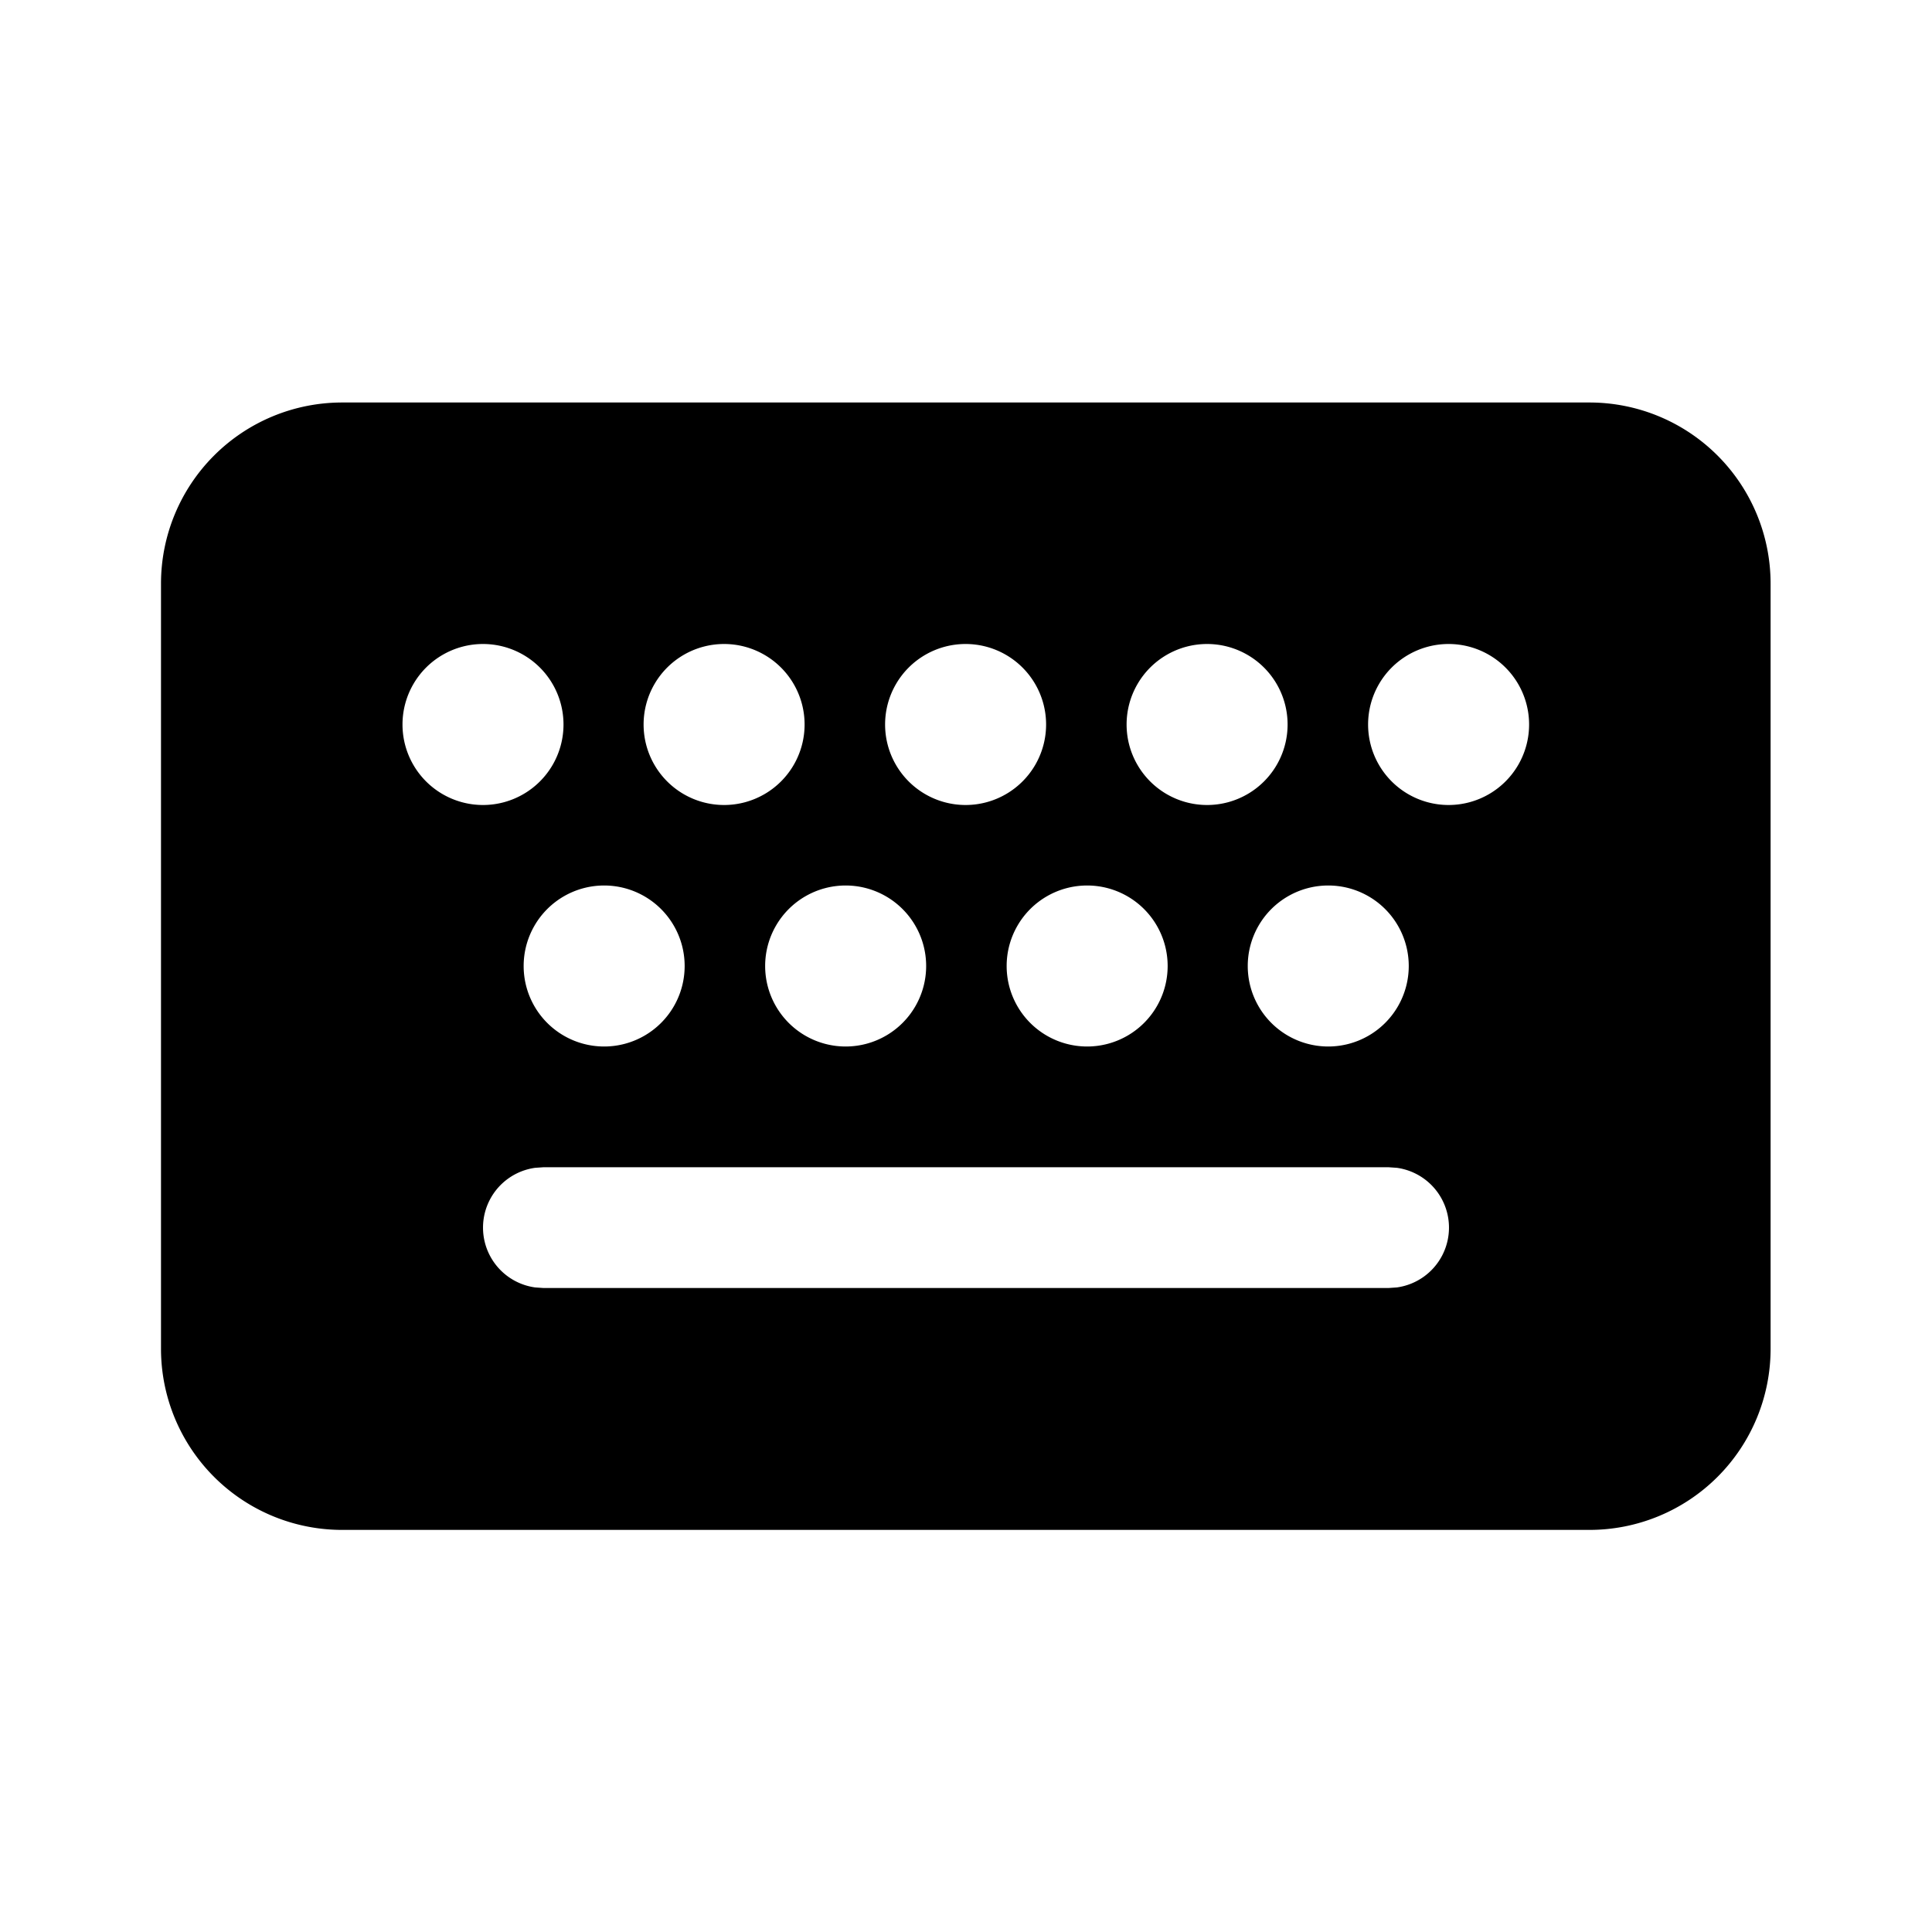 <svg xmlns="http://www.w3.org/2000/svg" width="24" height="24" viewBox="0 0 24 24"><path fill="currentColor" d="M19.745 5a2.25 2.25 0 0 1 2.25 2.25v9.505a2.25 2.25 0 0 1-2.25 2.25H4.25A2.25 2.25 0 0 1 2 16.755V7.25A2.25 2.25 0 0 1 4.25 5zm-2.495 9.5H6.75l-.102.007a.75.75 0 0 0 0 1.486L6.75 16h10.5l.102-.007a.75.75 0 0 0 0-1.486zM16.5 11a1 1 0 1 0 0 2a1 1 0 0 0 0-2m-2.995 0a1 1 0 1 0 0 2a1 1 0 0 0 0-2m-3 0a1 1 0 1 0 0 2a1 1 0 0 0 0-2m-3 0a1 1 0 1 0 0 2a1 1 0 0 0 0-2M6 8a1 1 0 1 0 0 2a1 1 0 0 0 0-2m2.995 0a1 1 0 1 0 0 2a1 1 0 0 0 0-2m3 0a1 1 0 1 0 0 2a1 1 0 0 0 0-2m3 0a1 1 0 1 0 0 2a1 1 0 0 0 0-2m3 0a1 1 0 1 0 0 2a1 1 0 0 0 0-2"/></svg>